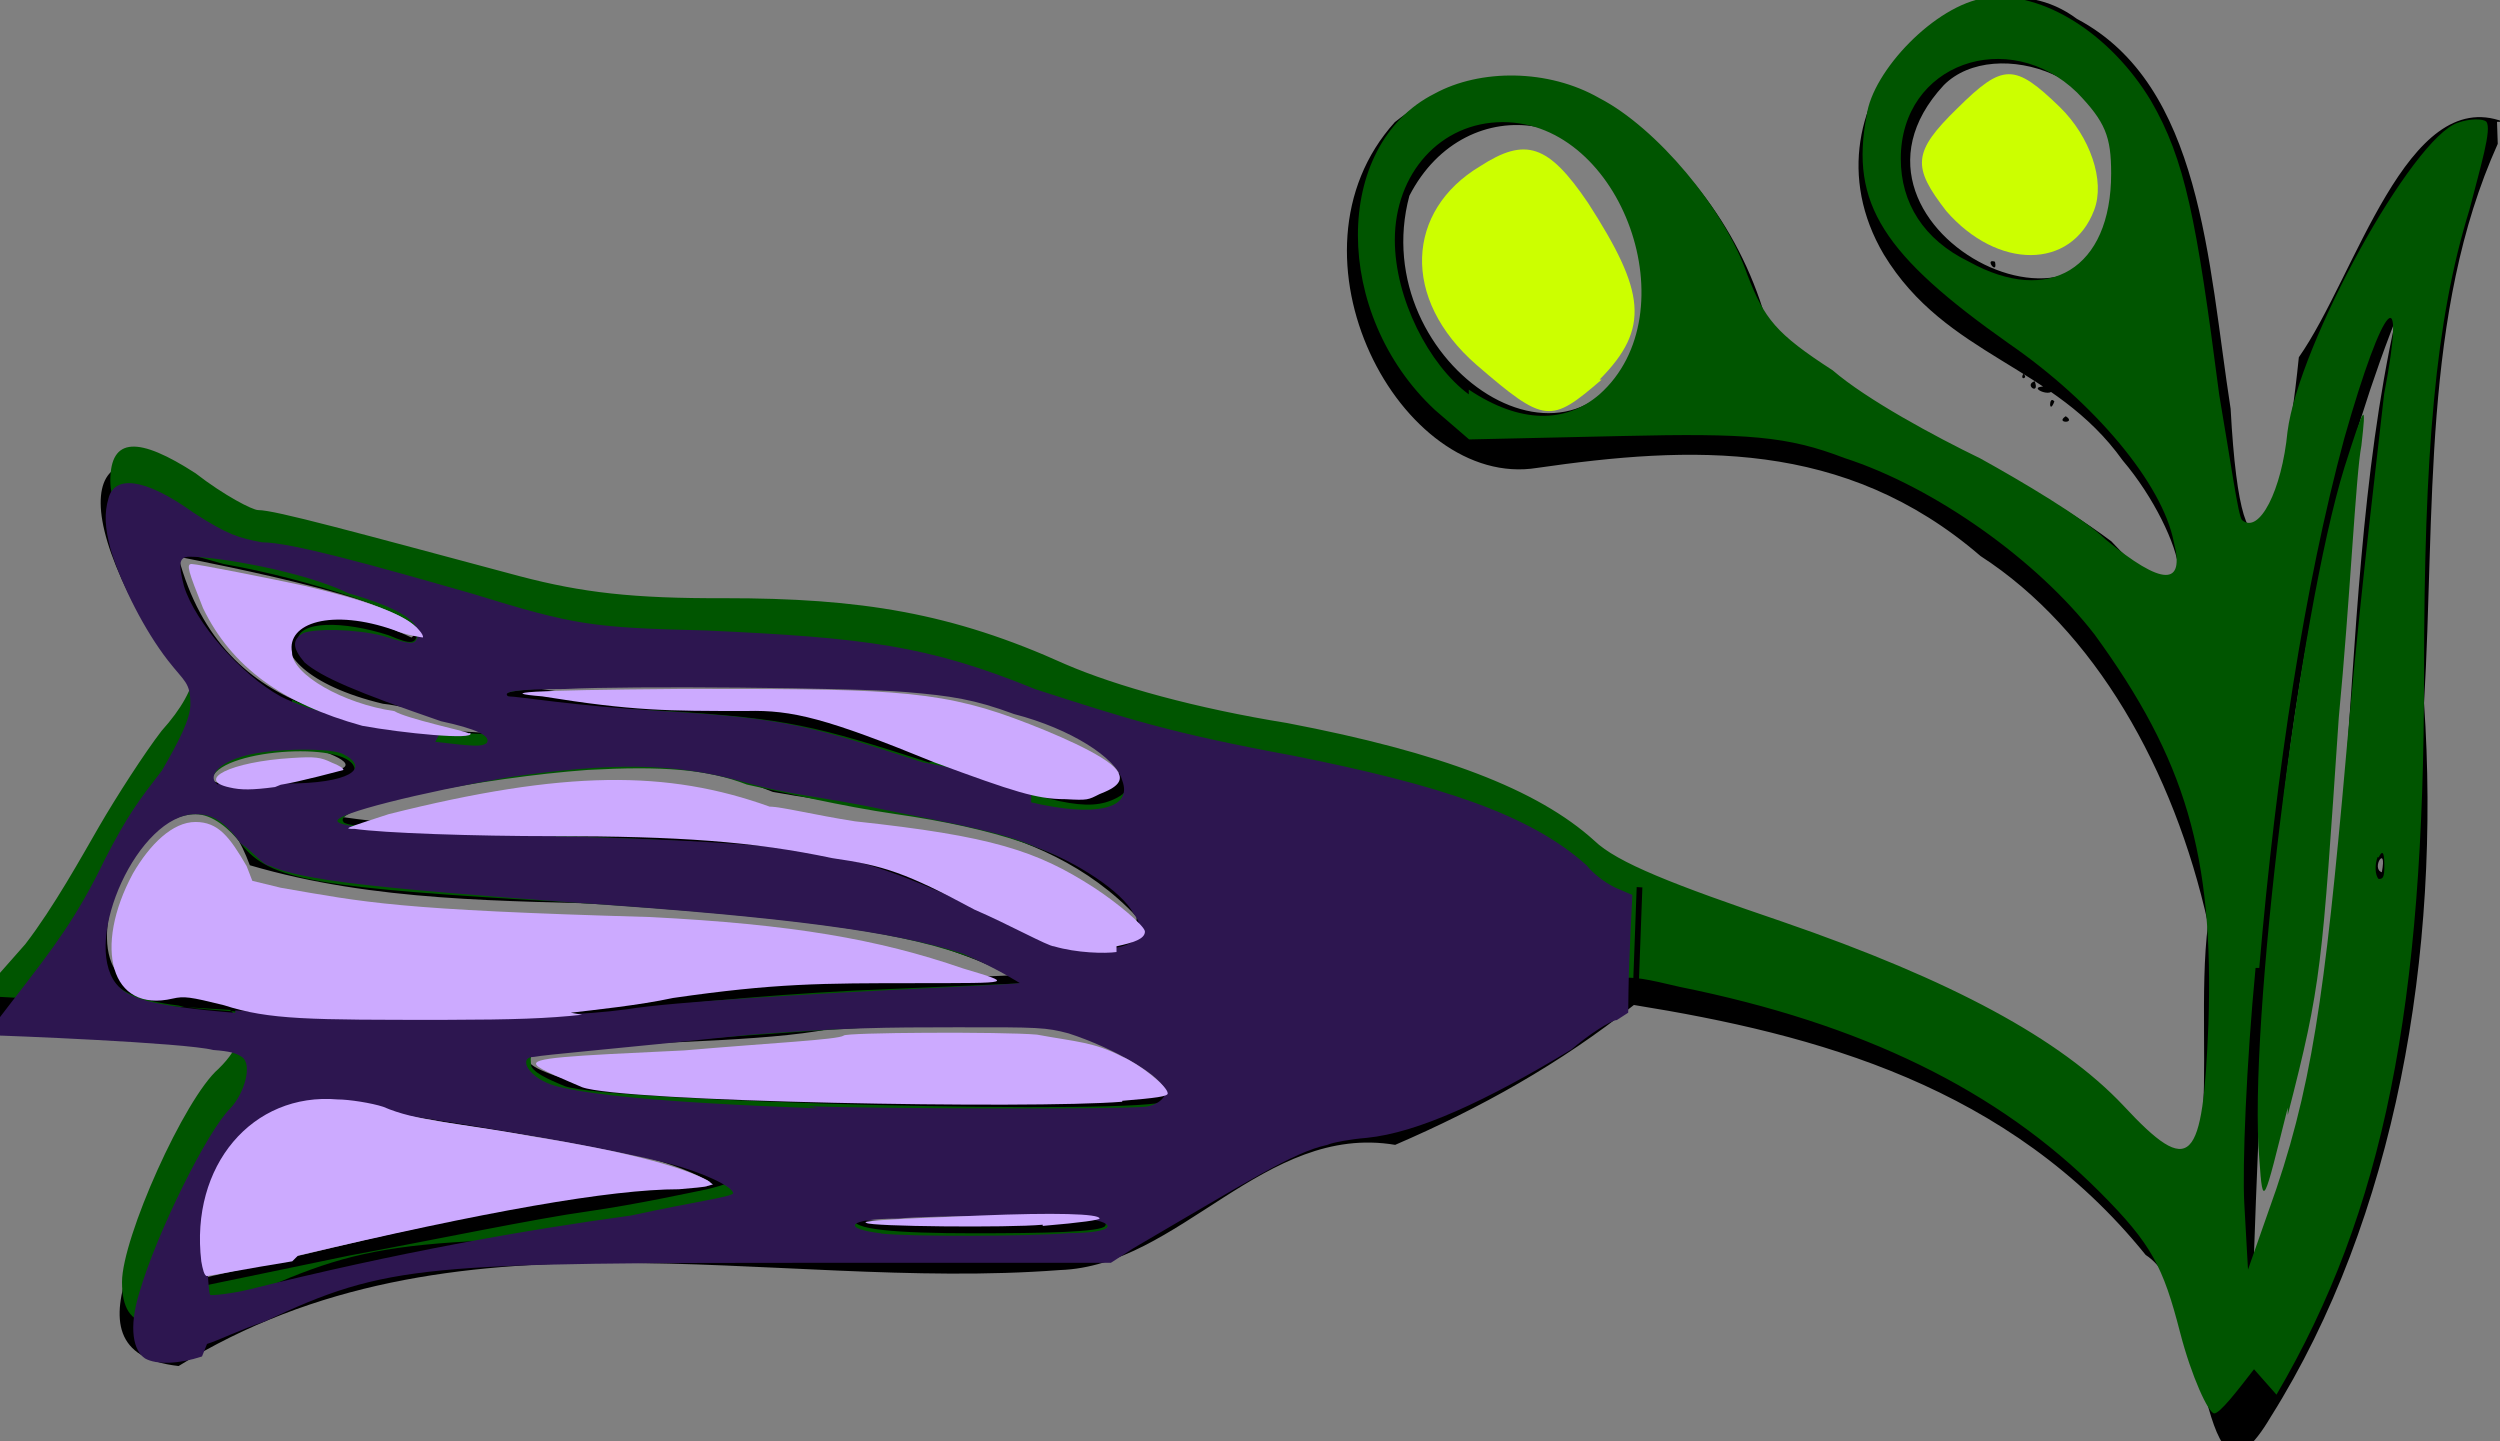 <?xml version="1.0" encoding="UTF-8" standalone="no"?>
<!-- Created with Inkscape (http://www.inkscape.org/) -->

<svg
   xmlns:dc="http://purl.org/dc/elements/1.1/"
   xmlns:cc="http://creativecommons.org/ns#"
   xmlns:rdf="http://www.w3.org/1999/02/22-rdf-syntax-ns#"
   xmlns:svg="http://www.w3.org/2000/svg"
   xmlns="http://www.w3.org/2000/svg"
   xmlns:sodipodi="http://sodipodi.sourceforge.net/DTD/sodipodi-0.dtd"
   xmlns:inkscape="http://www.inkscape.org/namespaces/inkscape"
   version="1.1"
   id="svg62"
   xml:space="preserve"
   width="358.731"
   height="206.771"
   viewBox="0 0 358.731 206.771"
   sodipodi:docname="4.svg"
   inkscape:version="0.92.2 5c3e80d, 2017-08-06"><rect x="0" y="0" width="358.731" height="206.771" fill="#808080" stroke="none"/><defs
     id="defs66" /><sodipodi:namedview
     pagecolor="#ffffff"
     bordercolor="#666666"
     borderopacity="1"
     objecttolerance="10"
     gridtolerance="10"
     guidetolerance="10"
     inkscape:pageopacity="0"
     inkscape:pageshadow="2"
     inkscape:window-width="1123"
     inkscape:window-height="757"
     id="namedview64"
     showgrid="false"
     inkscape:zoom="0.63211061"
     inkscape:cx="136.8911"
     inkscape:cy="65.159315"
     inkscape:window-x="211"
     inkscape:window-y="40"
     inkscape:window-maximized="0"
     inkscape:current-layer="g72"
     fit-margin-top="0"
     fit-margin-left="0"
     fit-margin-right="0"
     fit-margin-bottom="0" /><g
     id="g70"
     inkscape:groupmode="layer"
     inkscape:label="bluegrass"
     transform="matrix(0,-1.333,-1.333,0,710.165,954.985)"><g
       id="g72"
       transform="matrix(-792,-0.294,0.227,-612,791.886,612.147)"><path
         style="fill:#000000;stroke-width:0"
         d="m 0.112,0.57 c -0.005,-0.017 0.021,-0.026 0.032,-0.036 0.023,-0.003 0.036,-0.01 0.007,-0.012 -0.02,-0.004 -0.044,-0.005 -0.053,-0.027 -0.011,-0.019 0.011,-0.05 0.032,-0.034 0.014,0.011 0.015,0.03 0.028,0.042 0.01,0.011 0.026,0.016 0.011,-0.002 -0.011,-0.019 -0.016,-0.042 -0.028,-0.06 -0.026,-0.008 -0.044,-0.042 -0.029,-0.066 0.018,-0.021 0.05,0.001 0.047,0.025 -0.003,0.027 -0.004,0.054 0.012,0.078 0.01,0.02 0.029,0.034 0.05,0.04 0.018,-0.003 0.049,0.006 0.023,-0.019 -0.015,-0.025 -0.021,-0.054 -0.027,-0.082 -0.021,-0.024 -0.019,-0.058 -0.024,-0.087 -0.008,-0.021 -0.016,-0.046 -0.014,-0.069 0.004,-0.031 -0.01,-0.059 -0.012,-0.09 -0.015,-0.019 -0.01,-0.033 0.013,-0.016 0.012,0.021 0.015,-0.001 0.029,-0.008 0.012,-0.001 0.03,-0.036 0.026,-0.012 4.4016e-4,0.013 -0.002,0.055 0.012,0.028 0.012,-0.003 0.032,-0.025 0.034,-0.002 -0.023,0.048 -0.01,0.104 -0.013,0.155 -5.2795e-4,0.021 -0.02,0.036 -0.017,0.059 -0.005,0.015 -0.011,0.029 -0.019,0.042 0.004,0.032 0.011,0.066 0.034,0.09 0.006,0.012 0.039,0.009 0.022,0.022 -0.027,0.022 -0.063,0.03 -0.097,0.027 -0.026,0.002 -0.053,-3.9744e-4 -0.076,0.013 l -0.003,-1.2791e-4 z m 0.027,-0.019 c 0.042,-0.012 0.089,-0.004 0.128,-0.025 -0.044,0.002 -0.09,0.005 -0.13,0.026 l 0.002,-4.1745e-4 z m 0.066,-0.002 c -0.001,-2.8525e-4 1.03e-5,0.001 0,0 z m 0.006,-4.086e-4 c -6.8665e-4,-0.001 -6.8546e-4,0.001 0,0 z m 0.003,-2.812e-5 c -5.3007e-4,-0.002 -0.004,0.001 0,0 z m -0.095,-0.047 c 0.029,0.003 0.008,-0.054 -0.012,-0.03 -0.007,0.009 -9.8654e-4,0.032 0.012,0.03 z m 0.012,-0.021 c -5.4541e-4,-0.002 0.002,5.4347e-4 0,0 z m 0.009,-0.062 c 0.025,-0.01 0.005,-0.049 -0.018,-0.041 -0.015,0.01 -0.012,0.036 0.006,0.04 l 0.004,0.002 z m 0.104,-0.083 c 0.003,-0.03 3.0374e-4,-0.069 -9.595e-4,-0.102 -0.008,-0.038 -0.004,0.034 -0.009,0.047 0.002,0.015 -0.004,0.046 0.01,0.055 z m -0.022,-0.005 c 0.007,-0.016 -0.01,-0.034 -0.011,-0.053 -0.005,-0.03 -0.001,-0.06 -0.005,-0.091 -0.005,0.026 -0.011,0.054 -0.003,0.079 0.003,0.021 0.003,0.047 0.017,0.064 l 0.001,-1.041e-4 z m -0.023,-0.003 c 0.013,-0.008 -0.013,-0.05 -0.008,-0.073 4.6723e-4,-0.012 -0.005,-0.064 -0.004,-0.023 8.455e-5,0.032 -0.004,0.068 0.012,0.096 z m 0.061,-0.002 c 0.003,-0.015 0.001,-0.074 -3.2198e-4,-0.032 9.287e-5,0.01 -0.002,0.021 3.2198e-4,0.032 z m -0.032,-0.03 c -0.002,-0.045 0.012,-0.09 9.3901e-4,-0.134 0.007,-0.03 -0.043,-0.001 -0.016,0.012 0.01,0.044 -6.9265e-4,0.091 0.015,0.134 l 1.3595e-4,-0.004 z m 0.028,-0.039 c 0.001,-0.031 0.008,-0.062 0.013,-0.091 -0.02,-0.003 -0.027,0.016 -0.023,0.031 0.004,0.019 0.004,0.047 0.011,0.06 z M 0.195,0.216 c -9.453e-4,-0.02 -8.7456e-4,-0.047 -0.024,-0.055 6.6043e-4,0.004 0.007,0.048 0.011,0.041 -0.009,-0.024 0.004,-0.032 0.009,-0.005 3.918e-4,0.005 0.003,0.016 0.004,0.019 z m 0.005,-0.027 c 0.006,-0.024 -0.002,-0.035 -0.003,-0.004 -5.218e-5,-9.7401e-4 0.002,0.009 0.003,0.004 z m -0.048,0.304 c 0.001,-0.002 0.001,0.002 0,0 z m -0.002,-0.002 c -0.001,-0.001 0.002,-0.001 0,0 z m -0.002,-4.6533e-4 c -3.7493e-4,-0.006 0.002,0.001 0,0 z m -7.577e-4,-0.003 c 5.2232e-4,-0.002 0.002,0.001 0,0 z m -0.001,-0.002 c 9.5407e-4,-7.1782e-4 5.9591e-4,0.001 0,0 z"
         id="path3997"
         inkscape:connector-curvature="0"
         sodipodi:nodetypes="ccccccccccccccccccccccccccccccccccccccccccccccccccccccccccccccccccccccccccccccccccccccccccccccccccc" /><path
         style="fill:#ccff00;stroke-width:0.005"
         d="m 0.124,0.498 c -0.004,0.002 -0.01,-7.146e-4 -0.014,-0.006 -0.006,-0.008 -0.006,-0.01 1.1071e-4,-0.018 0.006,-0.008 0.008,-0.008 0.014,-0.002 0.008,0.009 0.008,0.022 -1.0851e-4,0.026 z"
         id="path4019"
         inkscape:connector-curvature="0" /><path
         style="fill:#ccff00;stroke-width:4.475"
         d=""
         id="path4021"
         inkscape:connector-curvature="0"
         transform="matrix(3.5190156e-7,0.001,9.4696966e-4,-4.5540184e-7,-1.4356708e-4,2.4045255e-4)" /><path
         style="fill:#ccff00;stroke-width:4.475"
         d=""
         id="path4023"
         inkscape:connector-curvature="0"
         transform="matrix(3.5190156e-7,0.001,9.4696966e-4,-4.5540184e-7,-1.4356708e-4,2.4045255e-4)" /><path
         style="fill:#ccff00;stroke-width:0.005"
         d="m 0.147,0.411 c -0.007,0.009 -0.012,0.008 -0.024,-0.002 -0.008,-0.007 -0.009,-0.011 -0.005,-0.019 0.006,-0.013 0.018,-0.014 0.027,-6.2752e-4 0.008,0.012 0.008,0.013 0.002,0.022 z"
         id="path4025"
         inkscape:connector-curvature="0" /><path
         style="fill:#005500;stroke-width:4.475"
         d=""
         id="path4027"
         inkscape:connector-curvature="0"
         transform="matrix(3.5190156e-7,0.001,9.4696966e-4,-4.5540184e-7,-1.4356708e-4,2.4045255e-4)" /><path
         style="fill:#005500;stroke-width:0.002"
         d="m 0.247,0.532 c -0.018,0.006 -0.02,0.006 -0.054,0.009 -0.016,0.002 -0.033,0.003 -0.037,0.004 -0.006,8.8887e-4 -0.006,7.0964e-4 0.003,-0.003 0.02,-0.008 0.076,-0.017 0.094,-0.015 0.007,6.2353e-4 0.006,7.8205e-4 -0.007,0.005 z"
         id="path4029"
         inkscape:connector-curvature="0" /><path
         style="fill:#005500;stroke-width:1.582"
         d=""
         id="path4031"
         inkscape:connector-curvature="0"
         transform="matrix(3.5190156e-7,0.001,9.4696966e-4,-4.5540184e-7,-1.4356708e-4,2.4045255e-4)" /><path
         style="fill:#005500;stroke-width:0.002"
         d="m 0.285,0.53 c -0.025,0.019 -0.053,0.026 -0.098,0.026 -0.03,3.952e-5 -0.048,0.002 -0.063,0.008 -0.006,0.002 -0.011,0.004 -0.012,0.003 -4.7405e-4,-6.1303e-4 -4.1883e-4,-0.003 1.2271e-4,-0.005 0.002,-0.008 0.03,-0.028 0.042,-0.03 0.008,-0.001 0.014,-0.005 0.012,-0.008 -5.2727e-4,-6.8185e-4 -0.008,-0.002 -0.017,-0.004 -0.024,-0.004 -0.032,-0.006 -0.04,-0.012 -0.009,-0.007 -0.015,-0.019 -0.014,-0.029 0.001,-0.009 0.01,-0.02 0.016,-0.021 0.012,-0.003 0.019,0.003 0.031,0.025 0.008,0.015 0.019,0.027 0.027,0.029 0.006,0.002 0.006,-0.002 -3.7574e-4,-0.012 -0.003,-0.004 -0.008,-0.015 -0.011,-0.022 -0.003,-0.008 -0.008,-0.02 -0.012,-0.026 -0.005,-0.01 -0.007,-0.012 -0.013,-0.015 -0.009,-0.004 -0.02,-0.016 -0.024,-0.026 -0.004,-0.009 -0.004,-0.021 -6.2205e-4,-0.029 0.007,-0.018 0.03,-0.018 0.043,5.254e-5 l 0.004,0.006 -4.5791e-4,0.027 c -3.8557e-4,0.022 2.164e-5,0.029 0.003,0.039 0.004,0.016 0.014,0.034 0.024,0.044 0.017,0.016 0.03,0.021 0.053,0.02 0.019,-0.001 0.021,-0.003 0.011,-0.015 -0.009,-0.011 -0.017,-0.03 -0.025,-0.06 -0.005,-0.019 -0.008,-0.029 -0.011,-0.033 -0.007,-0.01 -0.012,-0.027 -0.016,-0.054 -0.002,-0.016 -0.005,-0.03 -0.008,-0.039 -0.007,-0.02 -0.009,-0.036 -0.009,-0.06 4.146e-5,-0.016 -7.5887e-4,-0.025 -0.003,-0.036 -0.006,-0.029 -0.009,-0.043 -0.009,-0.046 -4.1e-7,-0.001 -0.002,-0.006 -0.005,-0.011 -0.005,-0.01 -0.005,-0.015 0.001,-0.015 0.005,5.232e-5 0.015,0.006 0.019,0.011 0.004,0.006 0.009,0.005 0.015,-0.002 0.003,-0.003 0.009,-0.008 0.013,-0.011 0.004,-0.003 0.011,-0.008 0.016,-0.013 l 0.007,-0.008 9.3274e-4,0.022 c 5.1301e-4,0.012 0.001,0.022 0.001,0.022 0.002,0.003 0.005,0.002 0.008,-0.002 0.004,-0.006 0.023,-0.017 0.029,-0.017 0.007,-3.16e-6 0.007,0.006 0.003,0.019 -0.009,0.025 -0.009,0.029 -0.009,0.093 l -5.779e-5,0.059 -0.006,0.012 c -0.009,0.018 -0.011,0.026 -0.011,0.033 1.9e-6,0.007 -0.006,0.024 -0.014,0.038 -0.005,0.009 -0.005,0.009 -0.003,0.02 0.005,0.032 0.014,0.056 0.028,0.074 0.007,0.009 0.01,0.011 0.019,0.014 0.006,0.002 0.011,0.005 0.011,0.006 2.9e-7,9.9461e-4 -0.003,0.004 -0.006,0.007 z M 0.254,0.168 c -0.006,0.004 -0.01,0.013 -0.009,0.024 0.002,0.02 0.007,0.054 0.009,0.06 0.002,0.007 0.002,0.007 0.003,0.002 4.5109e-4,-0.003 0.002,-0.012 0.003,-0.021 9.5349e-4,-0.009 0.004,-0.028 0.006,-0.042 l 0.004,-0.025 -0.006,-5.881e-4 c -0.003,-3.2345e-4 -0.008,7.8404e-4 -0.01,0.002 z M 0.227,0.527 c -0.027,0.003 -0.052,0.008 -0.072,0.015 -0.019,0.007 -0.022,0.011 -0.006,0.007 0.007,-0.001 0.026,-0.004 0.043,-0.006 0.035,-0.004 0.049,-0.006 0.065,-0.013 l 0.011,-0.005 -0.009,-6.4846e-4 c -0.005,-3.5666e-4 -0.019,3.7088e-4 -0.032,0.002 z M 0.261,0.28 c -8.5802e-4,6.8683e-4 -0.001,0.011 -0.001,0.023 4.13e-6,0.014 5.3883e-4,0.022 0.002,0.021 8.5802e-4,-6.8682e-4 0.001,-0.011 0.001,-0.023 -4.13e-6,-0.014 -5.3883e-4,-0.022 -0.002,-0.021 z M 0.243,0.229 c -9.5031e-4,-0.003 -0.002,-0.006 -0.003,-0.006 -0.002,8.3e-7 -0.001,-0.002 -0.003,0.022 -0.003,0.052 -0.003,0.062 -0.002,0.073 0.002,0.012 0.007,0.021 0.01,0.017 0.002,-0.004 1.4284e-4,-0.098 -0.002,-0.106 z M 0.232,0.161 c -6.4202e-4,-0.007 -0.002,-0.011 -0.004,-0.012 -0.007,-0.005 -0.022,0.005 -0.022,0.015 7.4e-7,0.003 0.002,0.006 0.004,0.008 0.005,0.005 0.006,0.013 0.008,0.058 0.002,0.04 0.004,0.059 0.008,0.072 l 0.003,0.008 0.001,-0.03 c 6.5758e-4,-0.017 0.002,-0.035 0.003,-0.042 0.001,-0.012 9.1162e-4,-0.057 -7.919e-4,-0.076 z M 0.219,0.3 c -0.007,-0.019 -0.009,-0.028 -0.01,-0.071 -5.2498e-4,-0.021 -0.001,-0.039 -0.002,-0.039 -0.002,-0.002 -0.006,0.025 -0.007,0.043 -5.4685e-4,0.013 -1.0566e-4,0.021 0.002,0.028 0.001,0.006 0.003,0.017 0.004,0.026 0.002,0.018 0.005,0.029 0.01,0.039 0.004,0.008 0.007,0.009 0.008,0.004 0.001,-0.006 -4.301e-4,-0.014 -0.006,-0.029 z m -0.007,0.248 c -0.001,6.1947e-4 -8.3978e-4,0.001 9.0545e-4,0.001 0.002,8.344e-5 0.002,-3.7521e-4 0.002,-0.001 -4.9799e-4,-6.4399e-4 -0.002,-7.1224e-4 -0.003,-1.52e-4 z M 0.199,0.293 c -0.005,-0.02 -0.006,-0.025 -0.007,-0.046 -4.3506e-4,-0.013 -0.001,-0.025 -0.002,-0.028 -0.002,-0.007 -0.002,0.064 -1.5277e-4,0.078 0.003,0.02 0.011,0.037 0.014,0.029 0.002,-0.005 7.92e-4,-0.011 -0.005,-0.032 z m 0.002,-0.126 c -0.004,0.002 -0.005,0.025 -0.001,0.025 0.002,-7.9e-7 0.003,-0.006 0.003,-0.017 1.4101e-4,-0.006 -3.5246e-4,-0.008 -0.002,-0.008 z m -0.01,0.014 c -0.003,-0.009 -0.01,-0.017 -0.017,-0.02 -0.004,-0.001 -0.004,-0.001 -0.002,0.008 0.002,0.015 0.007,0.034 0.009,0.034 0.002,-8.1e-7 0.002,-0.001 6.8743e-4,-0.005 -0.002,-0.008 -0.002,-0.016 7.469e-4,-0.016 0.003,-1.55e-6 0.006,0.007 0.009,0.021 0.001,0.007 0.003,0.013 0.003,0.014 0.002,0.002 -0.001,-0.028 -0.004,-0.036 z m -0.042,0.207 c -0.004,-0.007 -0.013,-0.013 -0.021,-0.013 -0.009,4.51e-6 -0.016,0.008 -0.016,0.019 6.14e-6,0.021 0.026,0.033 0.037,0.017 0.004,-0.006 0.004,-0.014 -6.496e-4,-0.023 z m -0.018,0.088 c -0.003,-0.008 -0.008,-0.012 -0.014,-0.012 -0.013,6.24e-6 -0.018,0.019 -0.009,0.031 0.004,0.005 0.006,0.006 0.011,0.006 0.013,-6.01e-6 0.018,-0.011 0.012,-0.025 z"
         id="path4033"
         inkscape:connector-curvature="0"
         sodipodi:nodetypes="cssccscsscsscssssssscssssssssscssccsscccsccssccssssscscccscccscscssssscsscscscsssccsscscsccscssscsssscsccccsscssscsscccsscssccssssscscsc" /><path
         style="fill:none;stroke:#000000;stroke-width:0.001px;stroke-linecap:butt;stroke-linejoin:miter;stroke-opacity:1"
         d="m 0.216,0.418 0.015,-7.2379e-4 v 0"
         id="path4882"
         inkscape:connector-curvature="0" /><path
         style="fill:#2d1650;stroke-width:0"
         d="m 0.278,0.166 c -4.6982e-4,0.002 -0.002,0.006 -0.003,0.01 -0.008,0.022 -0.008,0.028 -0.008,0.102 l 1.276e-5,0.047 -0.002,0.004 c -0.009,0.02 -0.013,0.028 -0.014,0.034 -3.4164e-4,0.001 -7.7549e-4,0.004 -9.6414e-4,0.007 -6.9894e-4,0.009 -0.005,0.021 -0.012,0.036 -0.002,0.003 -0.004,0.007 -0.004,0.008 l -0.001,0.002 -0.003,5.195e-5 c -0.002,2.862e-5 -0.005,1.939e-4 -0.008,3.6736e-4 l -0.005,3.1539e-4 -0.001,-0.003 c -7.4596e-4,-0.002 -0.002,-0.004 -0.003,-0.005 -0.007,-0.01 -0.011,-0.026 -0.015,-0.052 -0.003,-0.021 -0.005,-0.029 -0.009,-0.045 -0.006,-0.019 -0.007,-0.03 -0.008,-0.058 -3.8543e-4,-0.02 -7.0078e-4,-0.023 -0.005,-0.041 -0.004,-0.018 -0.007,-0.032 -0.007,-0.037 -5.7838e-4,-0.004 -0.001,-0.006 -0.004,-0.012 -0.005,-0.009 -0.005,-0.014 -0.002,-0.015 0.002,-7.8107e-4 0.004,-6.61e-4 0.007,3.8314e-4 0.005,0.002 0.011,0.006 0.015,0.01 0.003,0.003 0.003,0.004 0.006,0.004 0.002,-1.16e-6 0.005,-0.002 0.009,-0.005 0.004,-0.004 0.006,-0.006 0.012,-0.01 0.008,-0.005 0.012,-0.009 0.019,-0.016 0.005,-0.005 0.005,-0.005 0.005,-0.004 5.31e-6,0.002 0.001,0.034 0.002,0.039 1.7621e-4,0.003 4.2767e-4,0.004 9.2877e-4,0.005 0.001,0.002 0.005,4.4597e-4 0.007,-0.002 0.003,-0.004 0.017,-0.013 0.025,-0.016 0.005,-0.002 0.008,-0.001 0.009,0.001 8.686e-4,0.002 7.5172e-4,0.006 -2.7514e-4,0.01 z m -0.013,-4.4209e-4 c -0.004,-2.827e-5 -0.005,1.44e-4 -0.008,0.001 -0.006,0.003 -0.01,0.009 -0.011,0.018 -3.5316e-4,0.003 -2.8124e-4,0.005 5.7009e-4,0.013 0.002,0.018 0.005,0.04 0.007,0.05 0.001,0.005 0.003,0.011 0.004,0.011 5.2896e-4,-6.8506e-4 0.001,-0.006 0.003,-0.018 0.002,-0.019 0.005,-0.041 0.01,-0.067 5.7993e-4,-0.003 9.1657e-4,-0.007 7.4808e-4,-0.007 -1.6849e-4,-2.4663e-4 -0.003,-4.6358e-4 -0.005,-4.817e-4 z m -0.002,0.119 c -6.4663e-4,-0.007 -0.002,-0.006 -0.002,0.003 -4.6327e-4,0.006 -4.7426e-4,0.029 -1.64e-5,0.033 6.3892e-4,0.006 0.002,0.005 0.002,-0.003 4.5017e-4,-0.007 4.7964e-4,-0.028 4.54e-5,-0.033 z m -0.017,-0.011 c -7.9809e-4,-0.029 -0.002,-0.041 -0.003,-0.046 -0.001,-0.005 -0.004,-0.007 -0.004,-0.004 -3.0298e-4,0.002 -0.001,0.013 -0.003,0.038 -9.7154e-4,0.017 -0.001,0.024 -0.001,0.036 -2.071e-5,0.015 2.763e-5,0.016 8.3176e-4,0.02 0.002,0.008 0.006,0.017 0.008,0.017 0.001,-5.2e-7 0.002,-0.002 0.002,-0.004 3.2137e-4,-0.005 2.4295e-4,-0.046 -1.1276e-4,-0.059 z M 0.233,0.171 c -9.452e-4,-0.015 -0.002,-0.019 -0.004,-0.021 -0.006,-0.006 -0.023,0.004 -0.023,0.014 7.6e-7,0.003 8.9835e-4,0.005 0.004,0.008 0.001,0.002 0.003,0.004 0.003,0.005 0.002,0.006 0.003,0.018 0.005,0.053 0.002,0.038 0.004,0.057 0.007,0.069 0.002,0.006 0.004,0.01 0.004,0.01 5.741e-5,-2.666e-4 2.9173e-4,-0.006 5.2063e-4,-0.012 9.6188e-4,-0.026 0.002,-0.049 0.003,-0.057 8.2976e-4,-0.008 0.001,-0.016 8.7997e-4,-0.037 -8.832e-5,-0.015 -3.3746e-4,-0.026 -7.346e-4,-0.032 z m -0.009,0.146 c -7.8334e-4,-0.004 -0.002,-0.008 -0.006,-0.018 -0.007,-0.02 -0.008,-0.026 -0.009,-0.072 -8.22e-4,-0.027 -0.001,-0.037 -0.002,-0.038 -0.001,-9.254e-4 -0.004,0.015 -0.006,0.03 -0.002,0.018 -0.002,0.029 5.5831e-4,0.041 0.002,0.009 0.002,0.014 0.004,0.026 0.002,0.013 0.003,0.02 0.005,0.026 0.002,0.007 0.006,0.015 0.009,0.017 0.004,0.004 0.006,-0.003 0.004,-0.013 z m -0.021,-0.006 c -6.0594e-4,-0.003 -0.003,-0.011 -0.004,-0.019 -0.005,-0.02 -0.006,-0.024 -0.007,-0.046 -7.3174e-4,-0.016 -0.002,-0.025 -0.002,-0.027 -6.3648e-4,-0.001 -9.7439e-4,0.001 -0.001,0.01 -4.5221e-4,0.011 -1.6501e-4,0.051 4.3065e-4,0.06 5.2568e-4,0.008 0.001,0.012 0.003,0.019 0.002,0.01 0.006,0.018 0.009,0.019 0.004,0.002 0.005,-0.005 0.003,-0.016 z M 0.202,0.168 c -9.6644e-4,-0.002 -0.003,-2.1986e-4 -0.004,0.005 -0.001,0.005 -0.001,0.015 -1.6303e-4,0.017 0.002,0.005 0.004,9.0165e-4 0.004,-0.01 3.511e-4,-0.005 1.8525e-4,-0.011 -3.8397e-4,-0.012 z m -0.007,0.039 c -0.001,-0.013 -0.003,-0.023 -0.005,-0.028 -0.003,-0.007 -0.01,-0.015 -0.015,-0.017 -0.003,-0.001 -0.004,-9.4305e-4 -0.004,0.001 1.61e-6,0.005 0.002,0.02 0.005,0.028 0.002,0.009 0.004,0.013 0.006,0.012 0.001,-4.1138e-4 9.7314e-4,-0.001 -2.1892e-4,-0.006 -0.001,-0.005 -0.001,-0.012 -4.067e-4,-0.014 8.8793e-4,-0.002 0.002,-0.002 0.004,1.9766e-4 0.002,0.003 0.004,0.009 0.008,0.024 0.001,0.006 0.002,0.009 0.003,0.008 4.6701e-4,-9.5637e-4 4.4338e-4,-0.002 -1.9948e-4,-0.009 z"
         id="path4887"
         inkscape:connector-curvature="0" /><path
         style="fill:#ccaaff;stroke-width:0"
         d="m 0.233,0.23 c -3.6906e-4,0.004 -0.001,0.012 -0.002,0.018 -0.002,0.018 -0.002,0.026 -0.002,0.043 -1.709e-5,0.017 9.303e-5,0.017 -0.002,0.008 -0.004,-0.015 -0.006,-0.03 -0.007,-0.055 -0.001,-0.045 -0.002,-0.05 -0.004,-0.065 l -9.4389e-4,-0.005 -0.002,-0.001 c -0.004,-0.003 -0.006,-0.005 -0.006,-0.009 -1.12e-6,-0.004 0.003,-0.008 0.007,-0.011 0.01,-0.007 0.019,-0.004 0.017,0.007 -3.4528e-4,0.002 -2.4436e-4,0.003 9.0558e-4,0.009 0.002,0.008 0.002,0.015 0.002,0.039 -1.384e-5,0.012 -1.805e-4,0.018 -6.8889e-4,0.024 z"
         id="path4889"
         inkscape:connector-curvature="0" /><path
         style="fill:#ccaaff;stroke-width:0"
         d="m 0.224,0.326 c -4.9541e-4,0.003 -0.001,0.005 -0.002,0.005 -7.6487e-4,3.7e-7 -0.004,-0.005 -0.006,-0.009 -0.005,-0.01 -0.007,-0.018 -0.009,-0.042 -8.4669e-4,-0.007 -0.002,-0.013 -0.002,-0.015 -0.005,-0.018 -0.005,-0.036 0.001,-0.067 0.002,-0.008 0.002,-0.008 0.002,-0.006 5.7016e-4,0.005 0.001,0.021 0.001,0.035 1.826e-5,0.022 7.149e-4,0.035 0.003,0.049 0.001,0.009 0.002,0.013 0.007,0.025 0.002,0.006 0.005,0.013 0.005,0.014 9.1599e-4,0.004 0.001,0.009 7.78e-4,0.011 z"
         id="path4891"
         inkscape:connector-curvature="0" /><path
         style="fill:#ccaaff;stroke-width:0"
         d="m 0.203,0.324 c -0.001,0.003 -0.002,0.003 -0.003,0.002 -0.002,-0.002 -0.005,-0.011 -0.007,-0.018 -0.004,-0.014 -0.004,-0.024 -0.004,-0.059 1.59e-4,-0.027 4.8459e-4,-0.032 0.001,-0.024 0.002,0.016 0.002,0.022 0.002,0.036 -1.5577e-4,0.008 0.001,0.014 0.007,0.033 0.004,0.014 0.005,0.018 0.005,0.023 1.7414e-4,0.004 9.897e-5,0.004 -6.7661e-4,0.006 z"
         id="path4893"
         inkscape:connector-curvature="0" /><path
         style="fill:#ccaaff;stroke-width:0"
         d="m 0.245,0.327 c -3.839e-4,0.006 -5.9116e-4,0.008 -0.001,0.008 -9.9391e-4,4.8e-7 -0.004,-0.005 -0.005,-0.008 -0.002,-0.005 -0.002,-0.008 -0.003,-0.015 -4.1365e-4,-0.006 -3.1334e-4,-0.034 1.2595e-4,-0.034 5.5513e-4,-0.001 0.001,-0.013 0.002,-0.028 7.545e-4,-0.021 0.001,-0.027 0.002,-0.026 5.5974e-4,4.4731e-4 0.002,0.005 0.003,0.008 0.002,0.007 0.003,0.079 0.002,0.095 z"
         id="path4895"
         inkscape:connector-curvature="0" /><path
         style="fill:#ccaaff;stroke-width:0"
         d="m 0.266,0.182 c -0.006,0.033 -0.009,0.055 -0.009,0.067 -1.2688e-4,0.002 -3.2518e-4,0.005 -4.4068e-4,0.005 l -2.1e-4,0.001 -5.7542e-4,-0.001 c -0.002,-0.005 -0.004,-0.015 -0.006,-0.031 -0.002,-0.014 -0.002,-0.02 -0.004,-0.026 -5.1056e-4,-0.002 -0.001,-0.006 -0.001,-0.008 -0.001,-0.015 0.009,-0.026 0.022,-0.024 0.001,2.2467e-4 0.002,5.1793e-4 0.002,0.001 -1.588e-5,4.3027e-4 -0.001,0.007 -0.002,0.015 z"
         id="path4897"
         inkscape:connector-curvature="0" /><path
         style="fill:#ccaaff;stroke-width:0"
         d="m 0.195,0.212 c -2.4926e-4,-3.4687e-4 -0.002,-0.011 -0.003,-0.013 -0.001,-0.009 -0.005,-0.018 -0.008,-0.018 -0.004,-0.001 -0.006,0.007 -0.003,0.018 6.6231e-4,0.002 0.001,0.005 9.9077e-4,0.005 -1.1737e-4,1.5201e-4 -5.7709e-4,-1.4014e-4 -0.001,-6.4923e-4 -0.002,-0.002 -0.004,-0.009 -0.006,-0.02 -0.001,-0.006 -0.003,-0.019 -0.003,-0.02 -3.2e-7,-0.001 0.001,-5.7702e-4 0.006,0.002 0.008,0.005 0.013,0.014 0.016,0.028 0.001,0.007 0.002,0.02 0.001,0.019 z"
         id="path4899"
         inkscape:connector-curvature="0" /><path
         style="fill:#ccaaff;stroke-width:0"
         d="m 0.202,0.179 c -3.3086e-4,0.003 -0.002,0.011 -0.002,0.011 -1.4847e-4,2.1433e-4 -6.5486e-4,-7.6691e-4 -0.001,-0.002 -7.6138e-4,-0.002 -8.3153e-4,-0.003 -6.384e-4,-0.007 5.1383e-4,-0.011 0.003,-0.017 0.004,-0.011 3.709e-4,0.002 3.5994e-4,0.004 -4.86e-5,0.008 z"
         id="path4901"
         inkscape:connector-curvature="0" /><path
         style="fill:#ccaaff;stroke-width:0"
         d="m 0.262,0.313 c -4.5144e-4,0.007 -8.1955e-4,0.01 -0.001,0.01 -6.6461e-4,3.2e-7 -8.2169e-4,-0.008 -4.161e-4,-0.021 5.3993e-4,-0.018 7.6495e-4,-0.021 0.001,-0.02 4.9098e-4,6.3477e-4 6.8507e-4,0.025 2.541e-4,0.031 z"
         id="path4903"
         inkscape:connector-curvature="0" /></g></g></svg>
